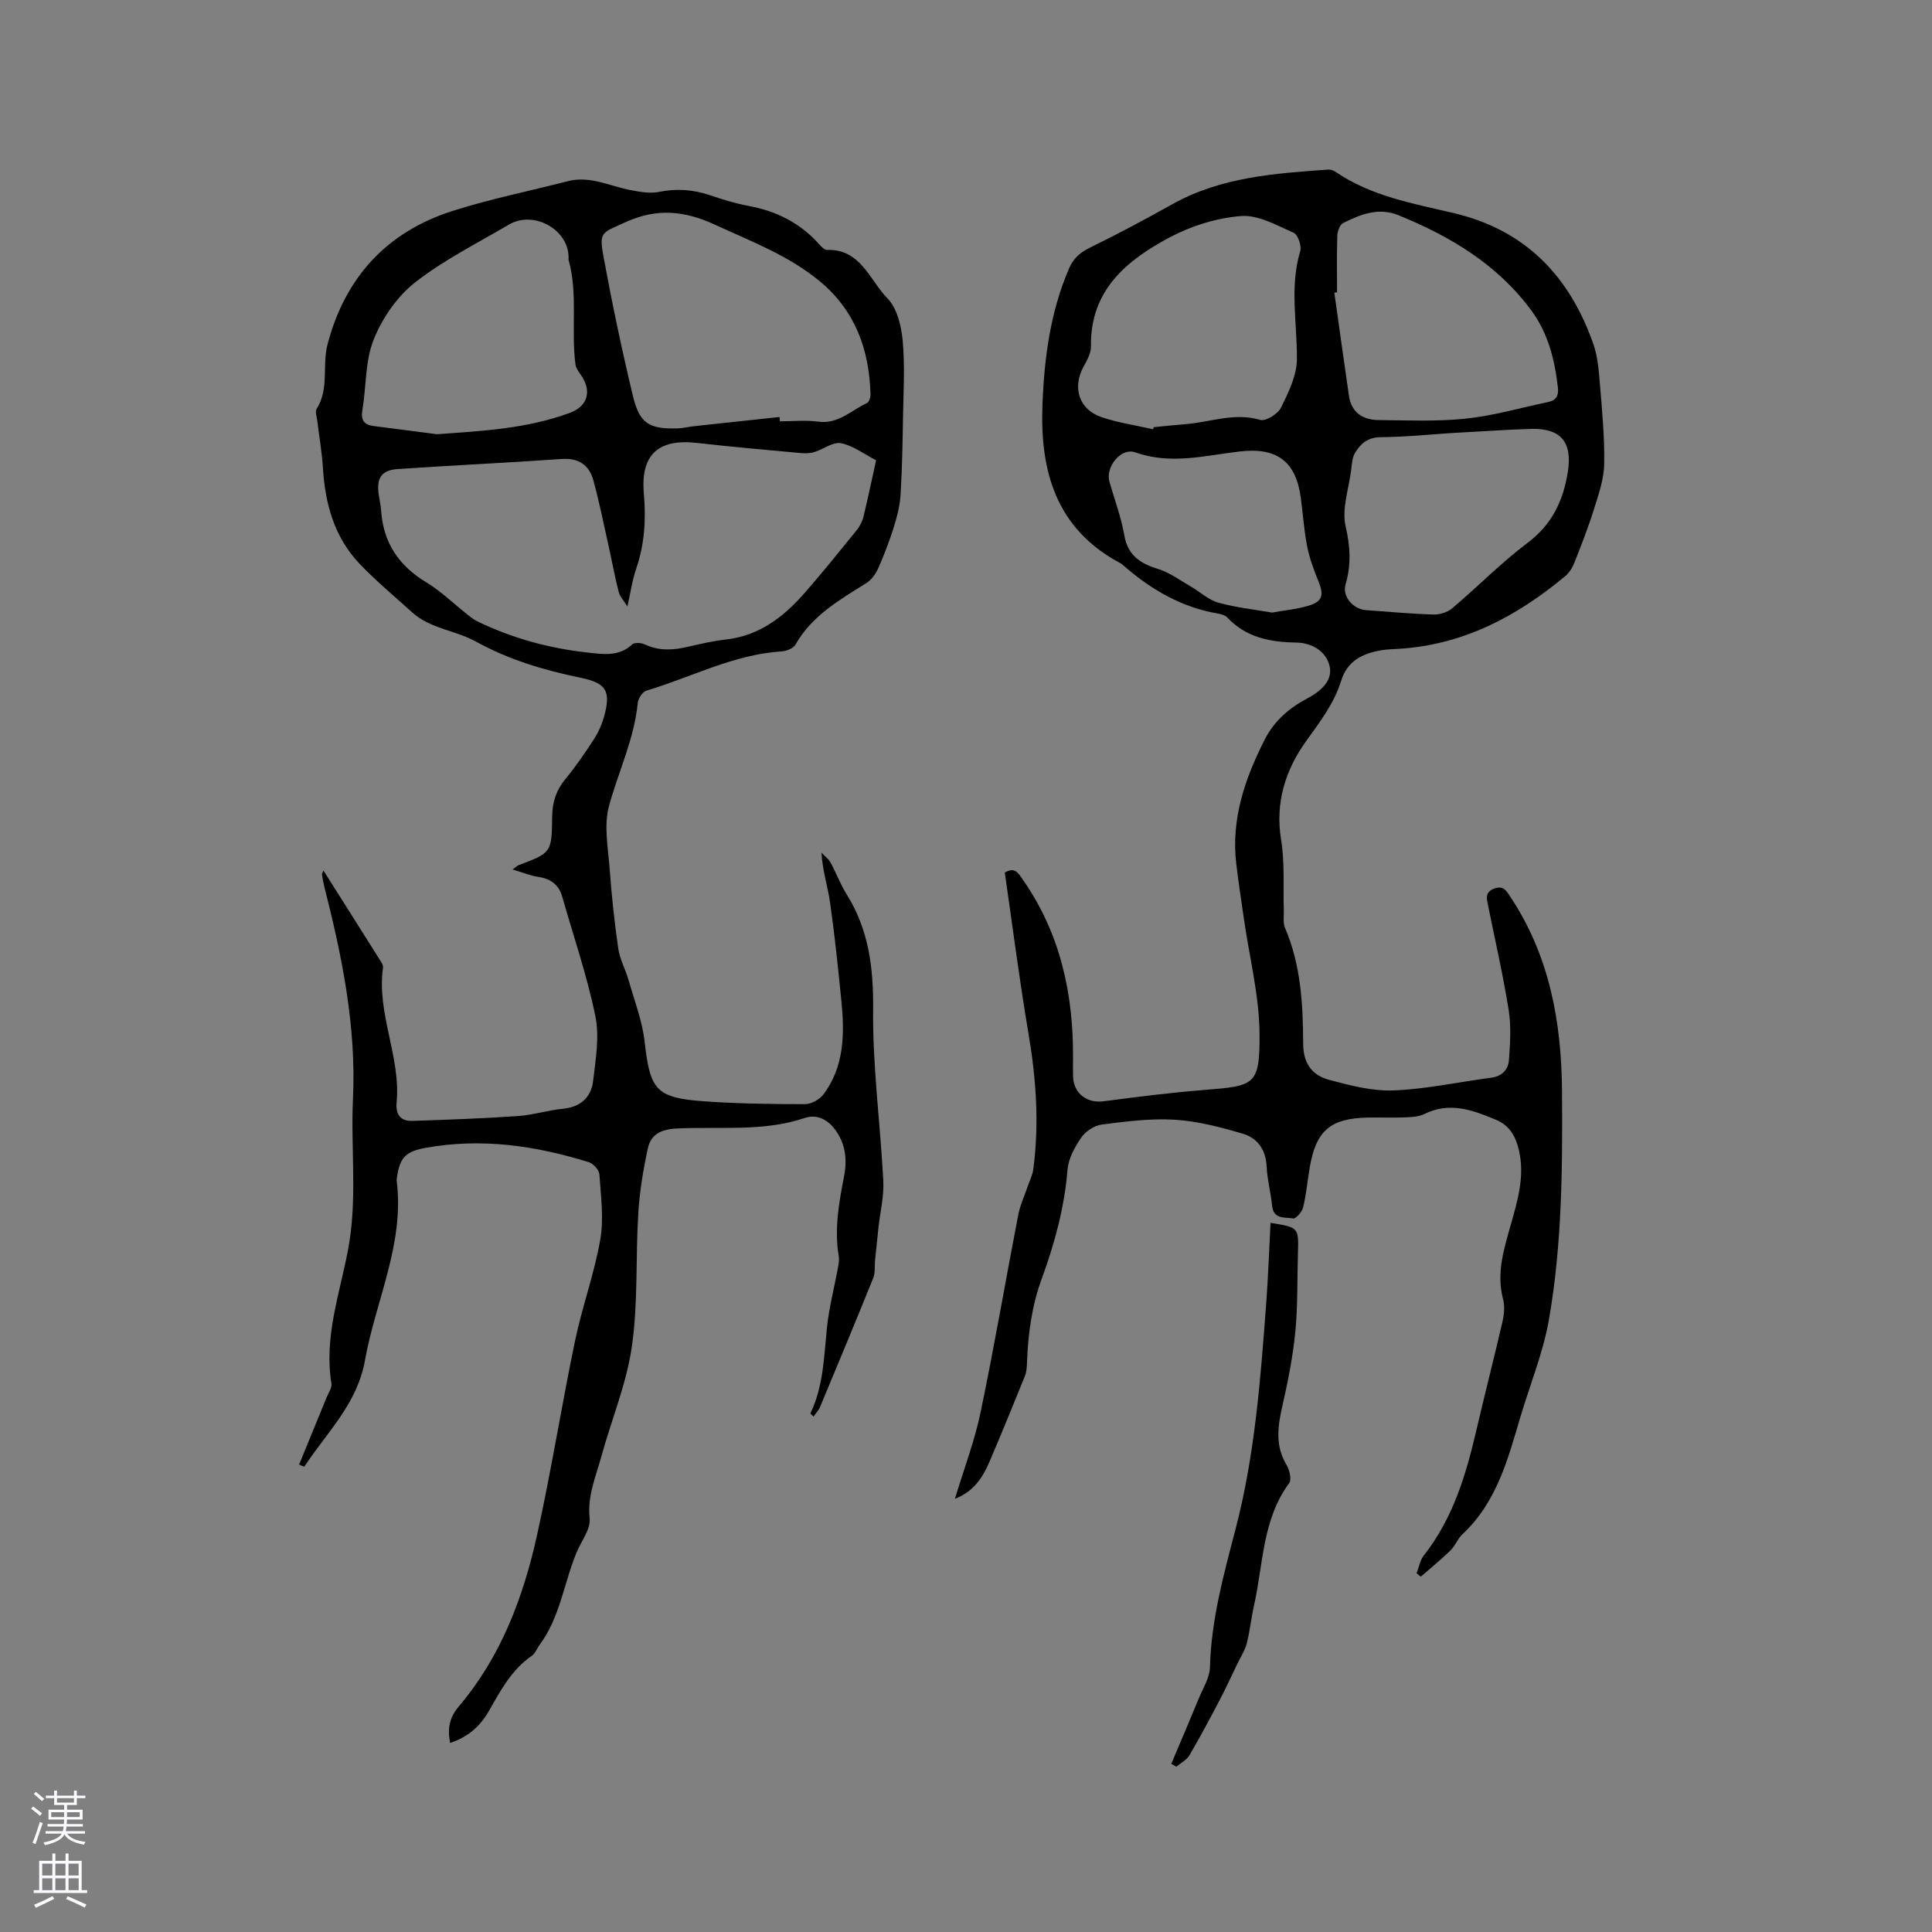 <svg enable-background="new 0 0 400 400" viewBox="0 0 400 400" xmlns="http://www.w3.org/2000/svg"><rect x="0" y="0" width="400" height="400" fill="#808080" stroke="none"/><g fill="#010000"><path d="m61.93 303.22c1.89-4.62 3.79-9.23 5.67-13.85.39-.97 1.17-2.04 1.02-2.94-1.56-9.53 1.68-18.49 3.42-27.57 2.01-10.47.55-20.93 1.04-31.38.7-15.01-2.27-29.49-5.93-43.89-.21-.82-.35-1.66-.48-2.49-.03-.16.1-.35.28-.89 4.08 6.45 8.03 12.68 11.95 18.93.22.35.45.81.4 1.18-1.36 9.53 3.7 18.42 2.82 27.89-.23 2.49.75 3.95 3.26 3.86 7.28-.24 14.56-.5 21.82-1 3.15-.22 6.25-1.21 9.4-1.52 3.62-.37 5.79-2.38 6.19-5.71.54-4.47 1.35-9.19.47-13.48-1.71-8.36-4.52-16.49-6.86-24.72-.73-2.55-2.46-3.73-5.04-4.11-1.6-.23-3.14-.89-5.23-1.52.8-.58.99-.78 1.22-.87 6.77-2.57 6.89-2.57 6.97-10.07.03-3.03.84-5.48 2.77-7.81 2.15-2.61 4.07-5.43 5.91-8.27.91-1.4 1.61-3 2.06-4.61 1.48-5.32.48-6.96-4.86-8.06-7.59-1.56-14.86-3.73-21.77-7.54-4.15-2.28-9.35-2.61-13.1-6-3.68-3.34-7.53-6.52-10.94-10.12-5.19-5.48-7.07-12.36-7.53-19.75-.2-3.27-.78-6.52-1.17-9.78-.1-.84-.49-1.92-.12-2.5 2.62-4.15 1.1-8.94 2.23-13.28 3.6-13.83 12.2-23.28 25.81-27.65 7.84-2.51 15.96-4.13 23.95-6.19 4.62-1.19 8.72 1.05 13.04 1.86 1.92.36 4 .74 5.86.36 3.66-.75 7.1-.48 10.6.71 2.6.88 5.26 1.7 7.95 2.2 5.71 1.05 10.58 3.49 14.49 7.82.48.54 1.17 1.3 1.75 1.28 6.98-.2 8.79 6.26 12.48 10.02 1.99 2.04 2.88 5.71 3.16 8.74.48 5.24.16 10.56.07 15.85-.09 5.38-.18 10.76-.51 16.13-.14 2.24-.72 4.5-1.4 6.66-.91 2.91-2.01 5.77-3.24 8.55-.51 1.15-1.4 2.37-2.44 3.03-5.56 3.49-11.28 6.73-14.68 12.75-.44.79-1.9 1.34-2.92 1.4-9.92.64-18.65 5.35-27.94 8.12-.8.24-1.7 1.62-1.79 2.54-.73 7.49-4.01 14.22-5.95 21.33-1.11 4.07-.18 8.75.14 13.13.4 5.49.99 10.98 1.78 16.43.32 2.21 1.5 4.29 2.12 6.48 1.21 4.23 2.84 8.44 3.33 12.76 1.13 9.98 2.32 11.63 12.27 12.35 6.97.5 13.97.59 20.96.59 1.3 0 3.04-.99 3.84-2.07 4.27-5.75 4.34-12.45 3.68-19.19-.68-6.85-1.39-13.71-2.36-20.53-.47-3.29-1.57-6.49-1.77-10.27.64.68 1.46 1.27 1.89 2.07 1.17 2.13 2.01 4.46 3.3 6.51 4.6 7.36 5.59 15.25 5.5 23.89-.12 11.83 1.5 23.66 2.11 35.51.16 3.18-.65 6.4-1 9.61-.25 2.26-.48 4.52-.71 6.78-.12 1.24.07 2.59-.38 3.7-3.6 8.93-7.31 17.83-11.02 26.72-.29.69-.86 1.26-1.35 1.96-.39-.42-.66-.62-.63-.68 2.69-5.59 2.8-11.65 3.41-17.66.42-4.14 1.5-8.22 2.26-12.33.15-.82.33-1.7.2-2.5-.97-5.66.05-11.16 1.11-16.69.66-3.44.27-6.73-1.95-9.66-1.6-2.1-3.81-3.1-6.15-2.32-8.67 2.92-17.64 1.76-26.48 2.19-3.32.16-5.43 1.18-6.07 4.16-.95 4.4-1.7 8.9-1.97 13.39-.57 9.2-.02 18.53-1.33 27.6-1.12 7.78-4.27 15.25-6.36 22.91-1.13 4.12-2.88 8.04-2.38 12.65.24 2.21-1.69 4.66-2.67 6.99-2.67 6.35-3.42 13.47-7.68 19.19-.56.76-.91 1.79-1.63 2.29-4.19 2.88-6.47 7.19-8.88 11.42-1.8 3.16-4.33 5.4-8.03 6.62-.56-2.94-.2-5.21 1.81-7.58 8.73-10.27 13.34-22.58 16.2-35.5 2.95-13.33 5.08-26.83 7.86-40.2 1.47-7.03 3.98-13.86 5.22-20.93.76-4.37.12-9.01-.18-13.5-.06-.91-1.25-2.24-2.19-2.53-11.05-3.44-22.29-5.07-33.84-2.96-4.12.75-5.31 2.04-5.89 6.15-.03.21-.07.43-.05.63 1.66 13.11-4.37 24.85-6.58 37.26-1.61 9.03-7.95 14.91-12.55 21.97-.38-.13-.73-.29-1.07-.45zm119.46-207.92c-2.55-1.31-4.79-3.07-7.28-3.54-1.67-.32-3.65 1.27-5.54 1.84-.88.27-1.88.28-2.81.2-7.17-.66-14.35-1.29-21.51-2.1-7.94-.89-11.65 2.42-10.95 10.47.47 5.36.16 10.52-1.6 15.63-.81 2.34-1.14 4.84-1.8 7.76-.71-1.15-1.55-2.01-1.81-3.02-.81-3.16-1.39-6.38-2.1-9.57-1.01-4.52-1.92-9.06-3.14-13.52-.88-3.2-3.05-4.67-6.62-4.42-11.28.8-22.58 1.31-33.86 2.08-3.43.23-4.46 1.87-3.95 5.37.15 1.05.41 2.09.48 3.14.42 6.67 3.61 11.47 9.34 14.93 3.04 1.84 5.64 4.4 8.46 6.62.66.52 1.31 1.08 2.05 1.44 7.22 3.5 14.86 5.6 22.8 6.48 3.19.35 6.54.95 9.34-1.67.48-.44 1.87-.35 2.6 0 2.96 1.39 5.92 1.2 8.98.48 2.57-.6 5.17-1.2 7.79-1.49 6.9-.76 11.94-4.65 16.29-9.6 3.71-4.22 7.22-8.61 10.76-12.97.64-.79 1.19-1.78 1.44-2.76.92-3.79 1.71-7.62 2.64-11.78zm-19.99-8.97c.02.3.05.6.07.9 2.65 0 5.33-.29 7.93.07 4.17.56 6.85-2.36 10.12-3.87.44-.2.73-1.25.71-1.89-.29-9.18-3.14-17.18-10.46-23.27-6.47-5.38-14.17-8.25-21.68-11.72-6.43-2.97-12.13-3.49-18.6-.54-4.94 2.25-5.5 1.94-4.53 7.19 1.78 9.67 3.8 19.3 6.1 28.86 1.36 5.65 3.39 6.81 9.26 6.63 1.16-.04 2.3-.34 3.46-.46 5.88-.65 11.75-1.27 17.62-1.9zm-70.92 3.57c9.38-.67 18.68-1.14 27.54-4.44 3.73-1.39 4.54-4.56 2.24-7.84-.46-.66-1.01-1.39-1.11-2.15-.96-7.18.55-14.52-1.42-21.63-.05-.2-.01-.42-.01-.63-.09-5.77-7.26-9.71-12.37-6.7-6.56 3.86-13.47 7.31-19.42 11.97-3.71 2.91-6.8 7.4-8.56 11.82-1.79 4.48-1.53 9.77-2.35 14.67-.35 2.08.41 2.98 2.31 3.23 4.38.57 8.76 1.13 13.15 1.7z"/><path d="m293.29 325.72c.49-1.24.71-2.69 1.5-3.69 6.01-7.63 8.71-16.6 10.86-25.84 1.75-7.53 3.68-15.01 5.42-22.54.34-1.49.51-3.21.13-4.65-1.45-5.44.19-10.47 1.63-15.56 1.41-5 2.88-9.96 1.65-15.29-.67-2.9-1.97-5.15-4.73-6.3-4.79-2-9.6-3.82-14.84-1.21-1.17.58-2.67.64-4.03.7-2.54.11-5.09-.01-7.63.04-7.85.14-10.81 2.71-12.11 10.48-.45 2.72-.7 5.48-1.35 8.14-.22.92-1.51 2.38-2.07 2.27-1.63-.31-4.04.27-4.34-2.6-.28-2.74-1.01-5.44-1.14-8.18-.16-3.42-1.87-5.85-4.85-6.74-4.6-1.37-9.37-2.62-14.13-2.92-5.03-.32-10.16.36-15.19 1-1.53.2-3.34 1.42-4.23 2.72-1.34 1.95-2.63 4.33-2.82 6.61-.64 7.8-2.64 15.23-5.31 22.5-2.08 5.66-2.86 11.46-3.08 17.41-.03.94-.08 1.94-.42 2.79-2.41 5.98-4.85 11.94-7.39 17.87-1.38 3.21-3.25 6.08-7.12 7.59 1.88-6.21 4.08-11.96 5.32-17.92 2.83-13.56 5.16-27.23 7.79-40.84.41-2.12 1.37-4.13 2.06-6.2.37-1.08.91-2.13 1.06-3.24 1.25-9.43.6-18.76-.99-28.12-1.88-11.06-3.29-22.2-4.91-33.34 2.11-1.27 2.83.16 3.77 1.51 7.74 11.12 10.45 23.63 10.36 36.93-.01 1.27-.04 2.55.01 3.82.14 3.51 2.91 5.54 6.3 5.09 6.9-.92 13.83-1.78 20.77-2.34 10.48-.85 11.62-.85 11.53-11.67-.06-7.86-2.07-15.69-3.2-23.54-.56-3.88-1.16-7.75-1.62-11.65-1.09-9.22 1.79-17.57 5.85-25.61 1.92-3.81 4.99-6.55 8.73-8.53 2.79-1.48 5.49-3.67 4.74-6.8-.7-2.91-3.45-4.79-6.99-4.84-5.28-.08-10.3-1.04-14.16-5.16-.46-.49-1.31-.73-2.02-.85-7.43-1.27-13.66-4.89-19.28-9.75-.32-.28-.65-.56-1.02-.76-13.2-7.09-16.51-19.03-15.97-32.78.38-9.68 1.63-19.2 5.53-28.21.9-2.07 2.28-3.26 4.32-4.26 5.78-2.82 11.45-5.86 17.06-8.99 10.06-5.62 21.16-6.37 32.27-7.16.49-.03 1.08.18 1.49.46 7.38 5.05 16.02 6.56 24.44 8.54 14.93 3.51 24.04 13.1 28.95 27.13.89 2.54 1.11 5.37 1.34 8.09.45 5.58 1.01 11.19.9 16.78-.06 3.16-1.19 6.34-2.15 9.42-1.16 3.71-2.59 7.35-4.02 10.97-.4 1.02-1.06 2.09-1.89 2.78-9.98 8.31-21.04 14.19-34.3 15.04-1.27.08-2.55.1-3.8.31-3.85.65-7.03 2.2-8.3 6.32-1.46 4.72-4.39 8.5-7.25 12.49-4.27 5.93-6.45 12.73-5.18 20.45.78 4.74.4 9.67.56 14.51.04 1.26-.21 2.66.26 3.74 3.3 7.69 3.71 15.86 3.75 24 .02 4.16 1.96 6.53 5.44 7.45 4.34 1.16 8.91 2.35 13.32 2.17 6.73-.27 13.41-1.75 20.12-2.62 2.28-.3 3.58-1.68 3.72-3.68.25-3.45.48-7-.06-10.38-1.15-7.2-2.79-14.32-4.23-21.47-.3-1.47-.77-2.92 1.27-3.65 1.91-.68 2.49.46 3.38 1.82 8.09 12.23 10.53 25.9 10.63 40.25.11 15.81.01 31.64-2.72 47.24-1.18 6.72-3.83 13.19-5.8 19.78-2.65 8.89-4.94 17.94-12.12 24.62-.99.92-1.47 2.38-2.44 3.32-1.96 1.91-4.1 3.65-6.17 5.45-.31-.24-.59-.48-.86-.72zm-54.57-236.85c.05-.14.1-.29.15-.43 2.21-.21 4.42-.46 6.64-.63 5.1-.41 10.06-2.45 15.39-.88 1.15.34 3.68-1.23 4.32-2.54 1.55-3.14 3.26-6.64 3.29-10 .07-7.47-1.55-14.95.69-22.41.32-1.08-.49-3.4-1.37-3.79-3.51-1.54-7.34-3.74-10.89-3.46-5.02.39-10.27 2.03-14.74 4.4-8.94 4.75-16.52 10.96-16.33 22.6.02 1.37-.79 2.85-1.5 4.12-2.4 4.33-1.03 8.9 3.64 10.5 3.45 1.18 7.13 1.7 10.71 2.52zm38.1-28.35c-.19.03-.37.06-.56.08 1 7.1 1.99 14.21 3.02 21.31.51 3.55 2.9 5.03 6.18 5.06 6.02.05 12.08.33 18.04-.3 5.74-.61 11.37-2.25 17.05-3.44 1.62-.34 2.19-1.28 2-2.97-.65-5.76-2.02-11.27-5.52-16.01-7.03-9.52-16.76-15.32-27.49-19.69-4.14-1.69-7.86-.17-11.46 1.62-.68.34-1.17 1.69-1.2 2.6-.14 3.9-.06 7.82-.06 11.74zm23.51 29.15c-3.88.25-9.17.8-14.45.84-2.68.02-4.18 1.34-5.33 3.25-.61 1.01-.66 2.41-.82 3.65-.5 3.87-1.96 7.99-1.13 11.58.97 4.2 1.17 7.94-.01 12-.74 2.53 1.56 5.14 4.24 5.33 4.65.33 9.29.77 13.95.91 1.3.04 2.92-.46 3.9-1.3 5.26-4.45 10.11-9.42 15.6-13.55 5.06-3.81 7.36-8.68 8.32-14.66.98-6.11-1.37-9.09-7.63-8.92-5.09.15-10.17.53-16.64.87zm-36.98 37.16c2.65-.48 5.2-.7 7.59-1.43 2.9-.88 3.19-2.22 2.02-5.08-.95-2.32-1.84-4.72-2.32-7.17-.65-3.31-.88-6.71-1.32-10.07-1-7.56-4.96-10.5-12.62-9.61-7.19.83-14.31 2.8-21.63.19-2.98-1.06-6.25 3-5.37 6.1 1.04 3.66 2.42 7.26 3.06 10.99.72 4.22 3.27 5.9 7.01 7.05 2.44.75 4.61 2.39 6.87 3.69 1.87 1.08 3.56 2.71 5.57 3.27 3.64 1.03 7.45 1.42 11.14 2.07z"/><path d="m263.05 253.18c5.86.94 5.84.94 5.67 6.39-.17 5.4-.01 10.84-.54 16.21-.51 5.13-1.52 10.23-2.67 15.27-.96 4.23-1.56 8.23.85 12.23.62 1.04 1.1 3.03.55 3.78-5.59 7.59-5.35 16.79-7.29 25.38-.58 2.58-.83 5.24-1.49 7.8-.38 1.47-1.26 2.8-1.93 4.19-1.19 2.47-2.33 4.96-3.6 7.39-2.05 3.9-4.11 7.79-6.34 11.59-.58.98-1.79 1.59-2.71 2.37-.35-.2-.69-.41-1.04-.61 1.9-4.5 3.82-8.99 5.68-13.51.88-2.14 2.27-4.32 2.32-6.51.26-9.86 2.86-19.21 5.32-28.65 4-15.35 5.16-31.12 6.34-46.86.4-5.49.59-10.98.88-16.46z"/></g><path d="m6.44 374.46.42-.45c.65.47 1.27.95 1.85 1.44l-.45.49c-.65-.56-1.25-1.06-1.82-1.48m.93 7.33-.63-.26c.55-1.36 1.05-2.8 1.52-4.33.19.1.38.19.59.27-.46 1.29-.95 2.73-1.48 4.32m-.38-10.38.44-.42c.43.34 1.01.82 1.74 1.44l-.49.49c-.53-.51-1.09-1.01-1.69-1.51m2.5.35h1.72v-1.04h.59v1.04h3.52v-1.04h.59v1.04h1.75v.53h-1.75v1.42h-2.03v.97h3.22v2.03h-3.24c0 .35-.01.66-.03.93h3.32v.53h-3.37c-.03.27-.08.58-.15.94h3.96v.53h-3.71c.67.92 1.93 1.48 3.79 1.68-.13.24-.23.44-.29.59-2.13-.38-3.48-1.08-4.04-2.12-.43.97-1.77 1.72-4.03 2.23-.09-.19-.2-.37-.33-.55 2.1-.42 3.37-1.03 3.81-1.83h-3.36v-.53h3.58c.08-.29.13-.61.16-.94h-3.33v-.53h3.39c.02-.27.04-.58.04-.93h-3.23v-2.03h3.25v-.97h-2.07v-1.42h-1.73zm1.12 3.44v1h2.65c.01-.3.02-.44.01-.4v-.25-.35zm1.19-2h3.52v-.91h-3.52zm4.71 2h-2.63v.59c0 .15-.01.28-.01.4h2.64z" fill="#fbfafc"/><path d="m13.56 383.74h.63v1.52h2.72v6.07h1.13v.6h-11.06v-.6h1.13v-6.07h2.73v-1.52h.63v1.52h2.1v-1.52zm-2.69 8.83.38.56c-1.24.63-2.53 1.25-3.85 1.85-.1-.21-.21-.42-.34-.63 1.36-.55 2.63-1.15 3.81-1.78m-2.13-4.27h2.1v-2.45h-2.1zm0 3.04h2.1v-2.46h-2.1zm2.72-3.04h2.1v-2.45h-2.1zm0 3.04h2.1v-2.46h-2.1zm6.07 3.6c-1.41-.71-2.7-1.3-3.86-1.78l.35-.56c1.45.62 2.75 1.19 3.88 1.72zm-1.25-9.09h-2.1v2.45h2.1zm-2.09 5.49h2.1v-2.46h-2.1z" fill="#fbfafc"/></svg>